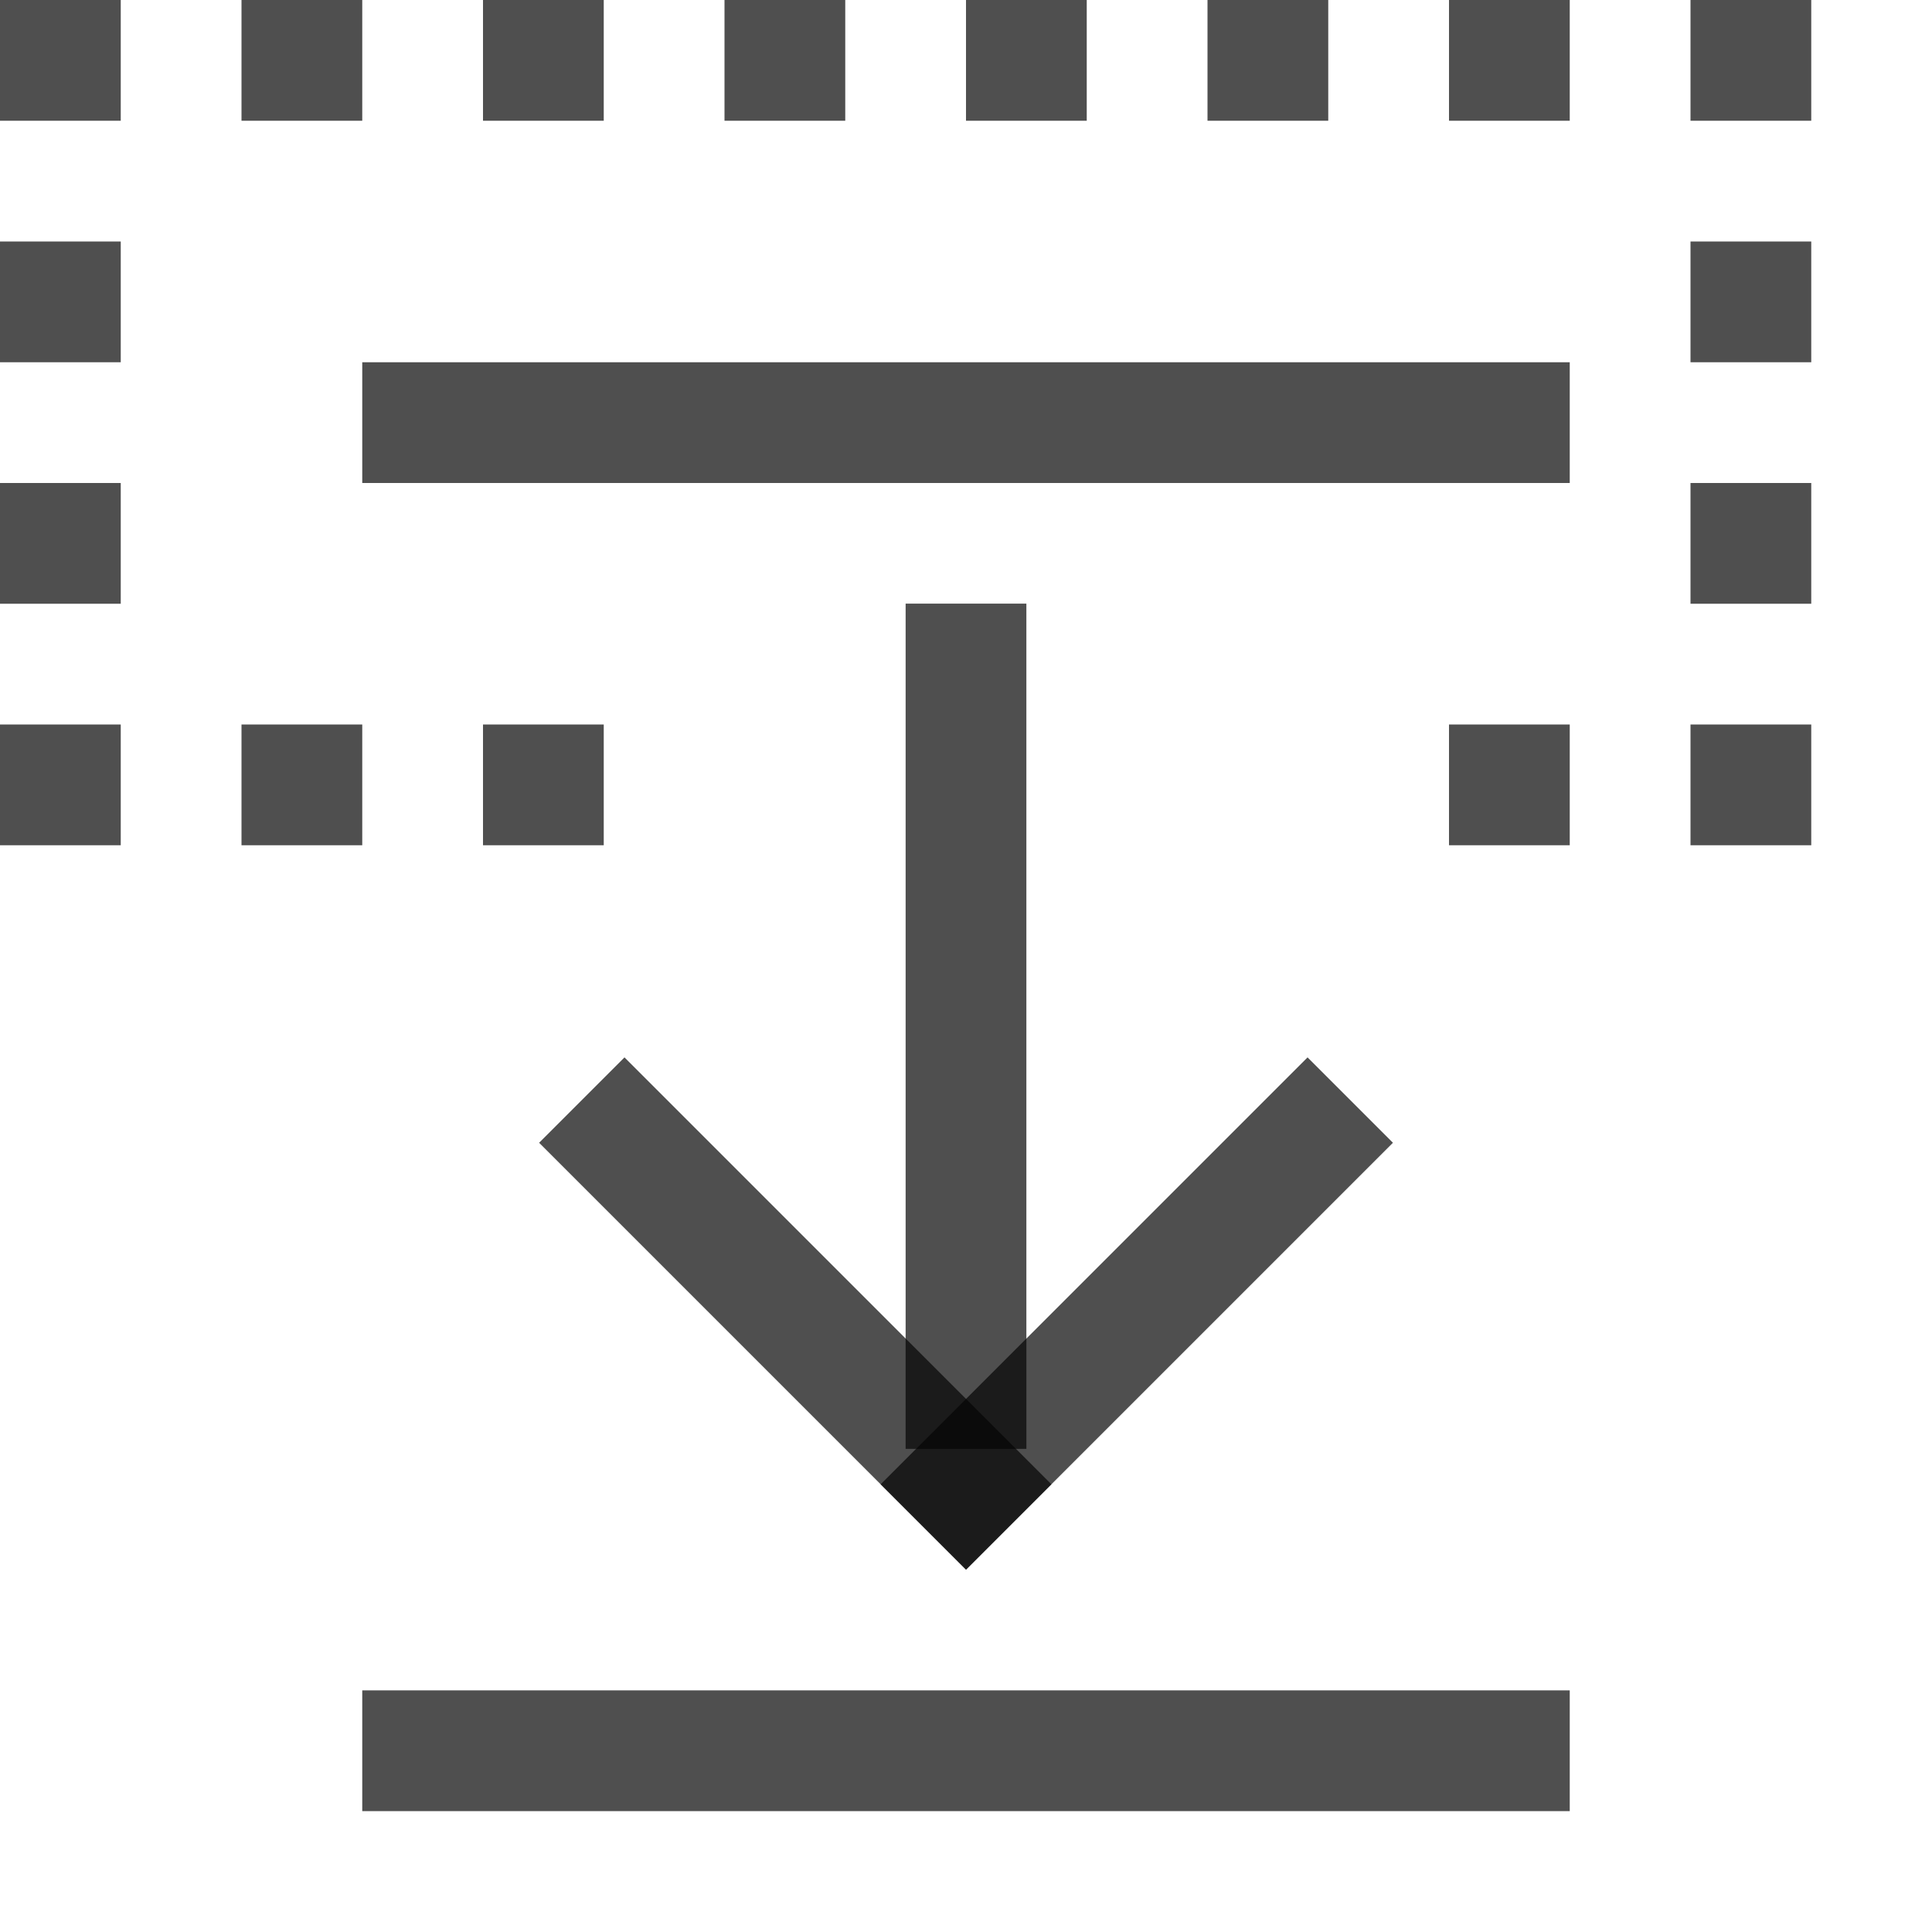 <svg xmlns="http://www.w3.org/2000/svg" width="16" height="16">
    <path d="M0 7h1V6H0Zm2 0h1V6H2Zm2 0h1V6H4Zm8 0h1V6h-1zm2 0h1V6h-1zM0 1h1V0H0Zm2 0h1V0H2ZM0 5h1V4H0Zm0-2h1V2H0Zm4-2h1V0H4Zm2 0h1V0H6Zm2 0h1V0H8Zm2 0h1V0h-1zm2 0h1V0h-1zm2 0h1V0h-1zm0 2h1V2h-1zm0 2h1V4h-1z" style="fill:#050505;fill-opacity:.7"/>
    <path d="M7.5 4.999h1v7h-1z" style="fill:#050505;fill-opacity:.7;stroke-width:1.871;stroke-linecap:square;paint-order:stroke fill markers;stop-color:#000"/>
    <path d="M9.849 2.535h5v1h-5z" style="fill:#050505;fill-opacity:.7;stroke-width:2;stroke-linecap:square;paint-order:stroke fill markers;stop-color:#000" transform="rotate(45)"/>
    <path d="M-1.465 13.849h5v1h-5z" style="fill:#050505;fill-opacity:.7;stroke-width:2;stroke-linecap:square;paint-order:stroke fill markers;stop-color:#000" transform="scale(-1 1) rotate(45)"/>
    <path d="M3 13.999h10v1H3zM3 3h10v1H3z" style="fill:#050505;fill-opacity:.7;stroke-width:1.69;stroke-linecap:square;paint-order:stroke fill markers;stop-color:#000"/>
</svg>

